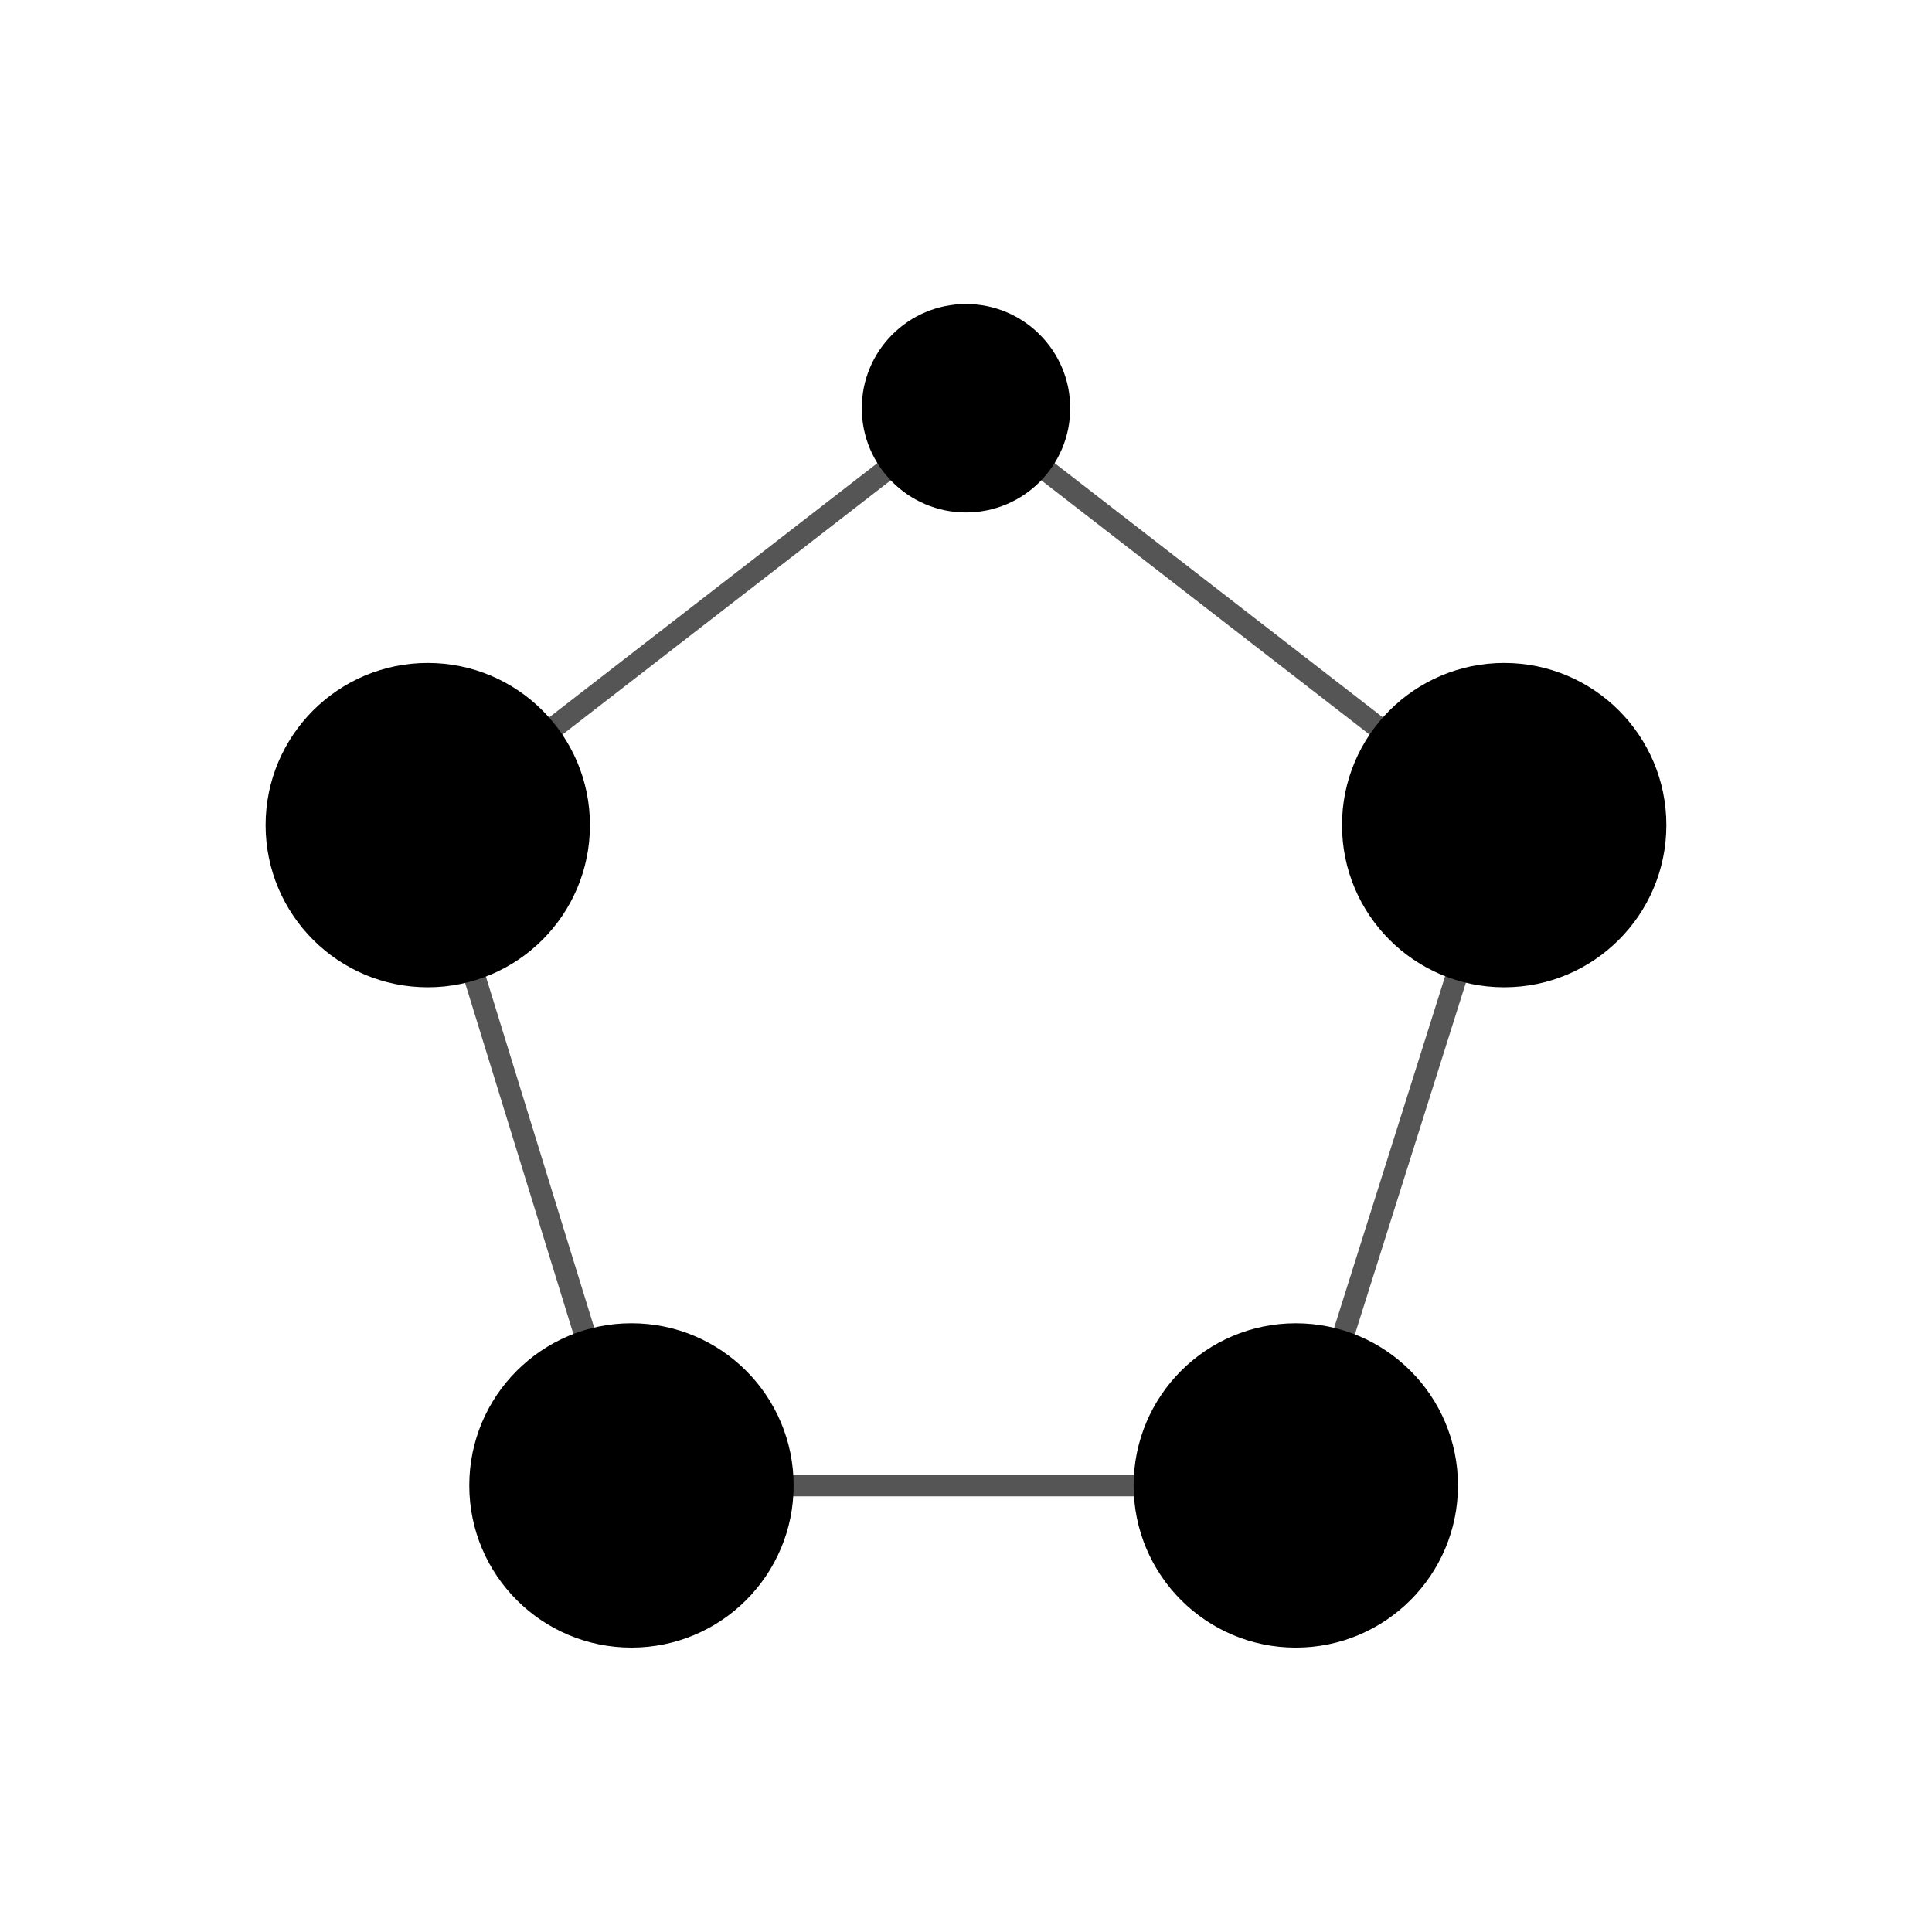 <?xml version="1.0" encoding="utf-8"?>
<!-- Generator: Adobe Illustrator 16.0.0, SVG Export Plug-In . SVG Version: 6.00 Build 0)  -->
<!DOCTYPE svg PUBLIC "-//W3C//DTD SVG 1.1//EN" "http://www.w3.org/Graphics/SVG/1.1/DTD/svg11.dtd">
<svg version="1.1" id="Layer_1" xmlns="http://www.w3.org/2000/svg" xmlns:xlink="http://www.w3.org/1999/xlink" x="0px" y="0px"
	 width="100px" height="100px" viewBox="0 0 100 100" enable-background="new 0 0 100 100" xml:space="preserve">
<line id="line1" fill="none" stroke="#555555" stroke-width="1.126" stroke-miterlimit="10" x1="50" y1="21.13" x2="77.857" y2="42.708"/>
<line id="line2" fill="none" stroke="#555555" stroke-width="1.126" stroke-miterlimit="10" x1="77.857" y1="42.708" x2="67.071" y2="76.887"/>
<line id="line3" fill="none" stroke="#555555" stroke-width="1.126" stroke-miterlimit="10" x1="67.071" y1="76.887" x2="32.685" y2="76.887"/>
<line id="line4" fill="none" stroke="#555555" stroke-width="1.126" stroke-miterlimit="10" x1="32.685" y1="76.887" x2="22.143" y2="42.708"/>
<line id="line5" fill="none" stroke="#555555" stroke-width="1.126" stroke-miterlimit="10" x1="22.143" y1="42.708" x2="50" y2="21.13"/>
<circle id="circle1" cx="50" cy="21.13" r="5.394"/>
<circle id="circle2" cx="77.856" cy="42.708" r="8.394"/>
<circle id="circle3" cx="67.07" cy="76.887" r="8.394"/>
<circle id="circle4" cx="32.684" cy="76.886" r="8.394"/>
<circle id="circle5" cx="22.142" cy="42.708" r="8.394"/>
</svg>
